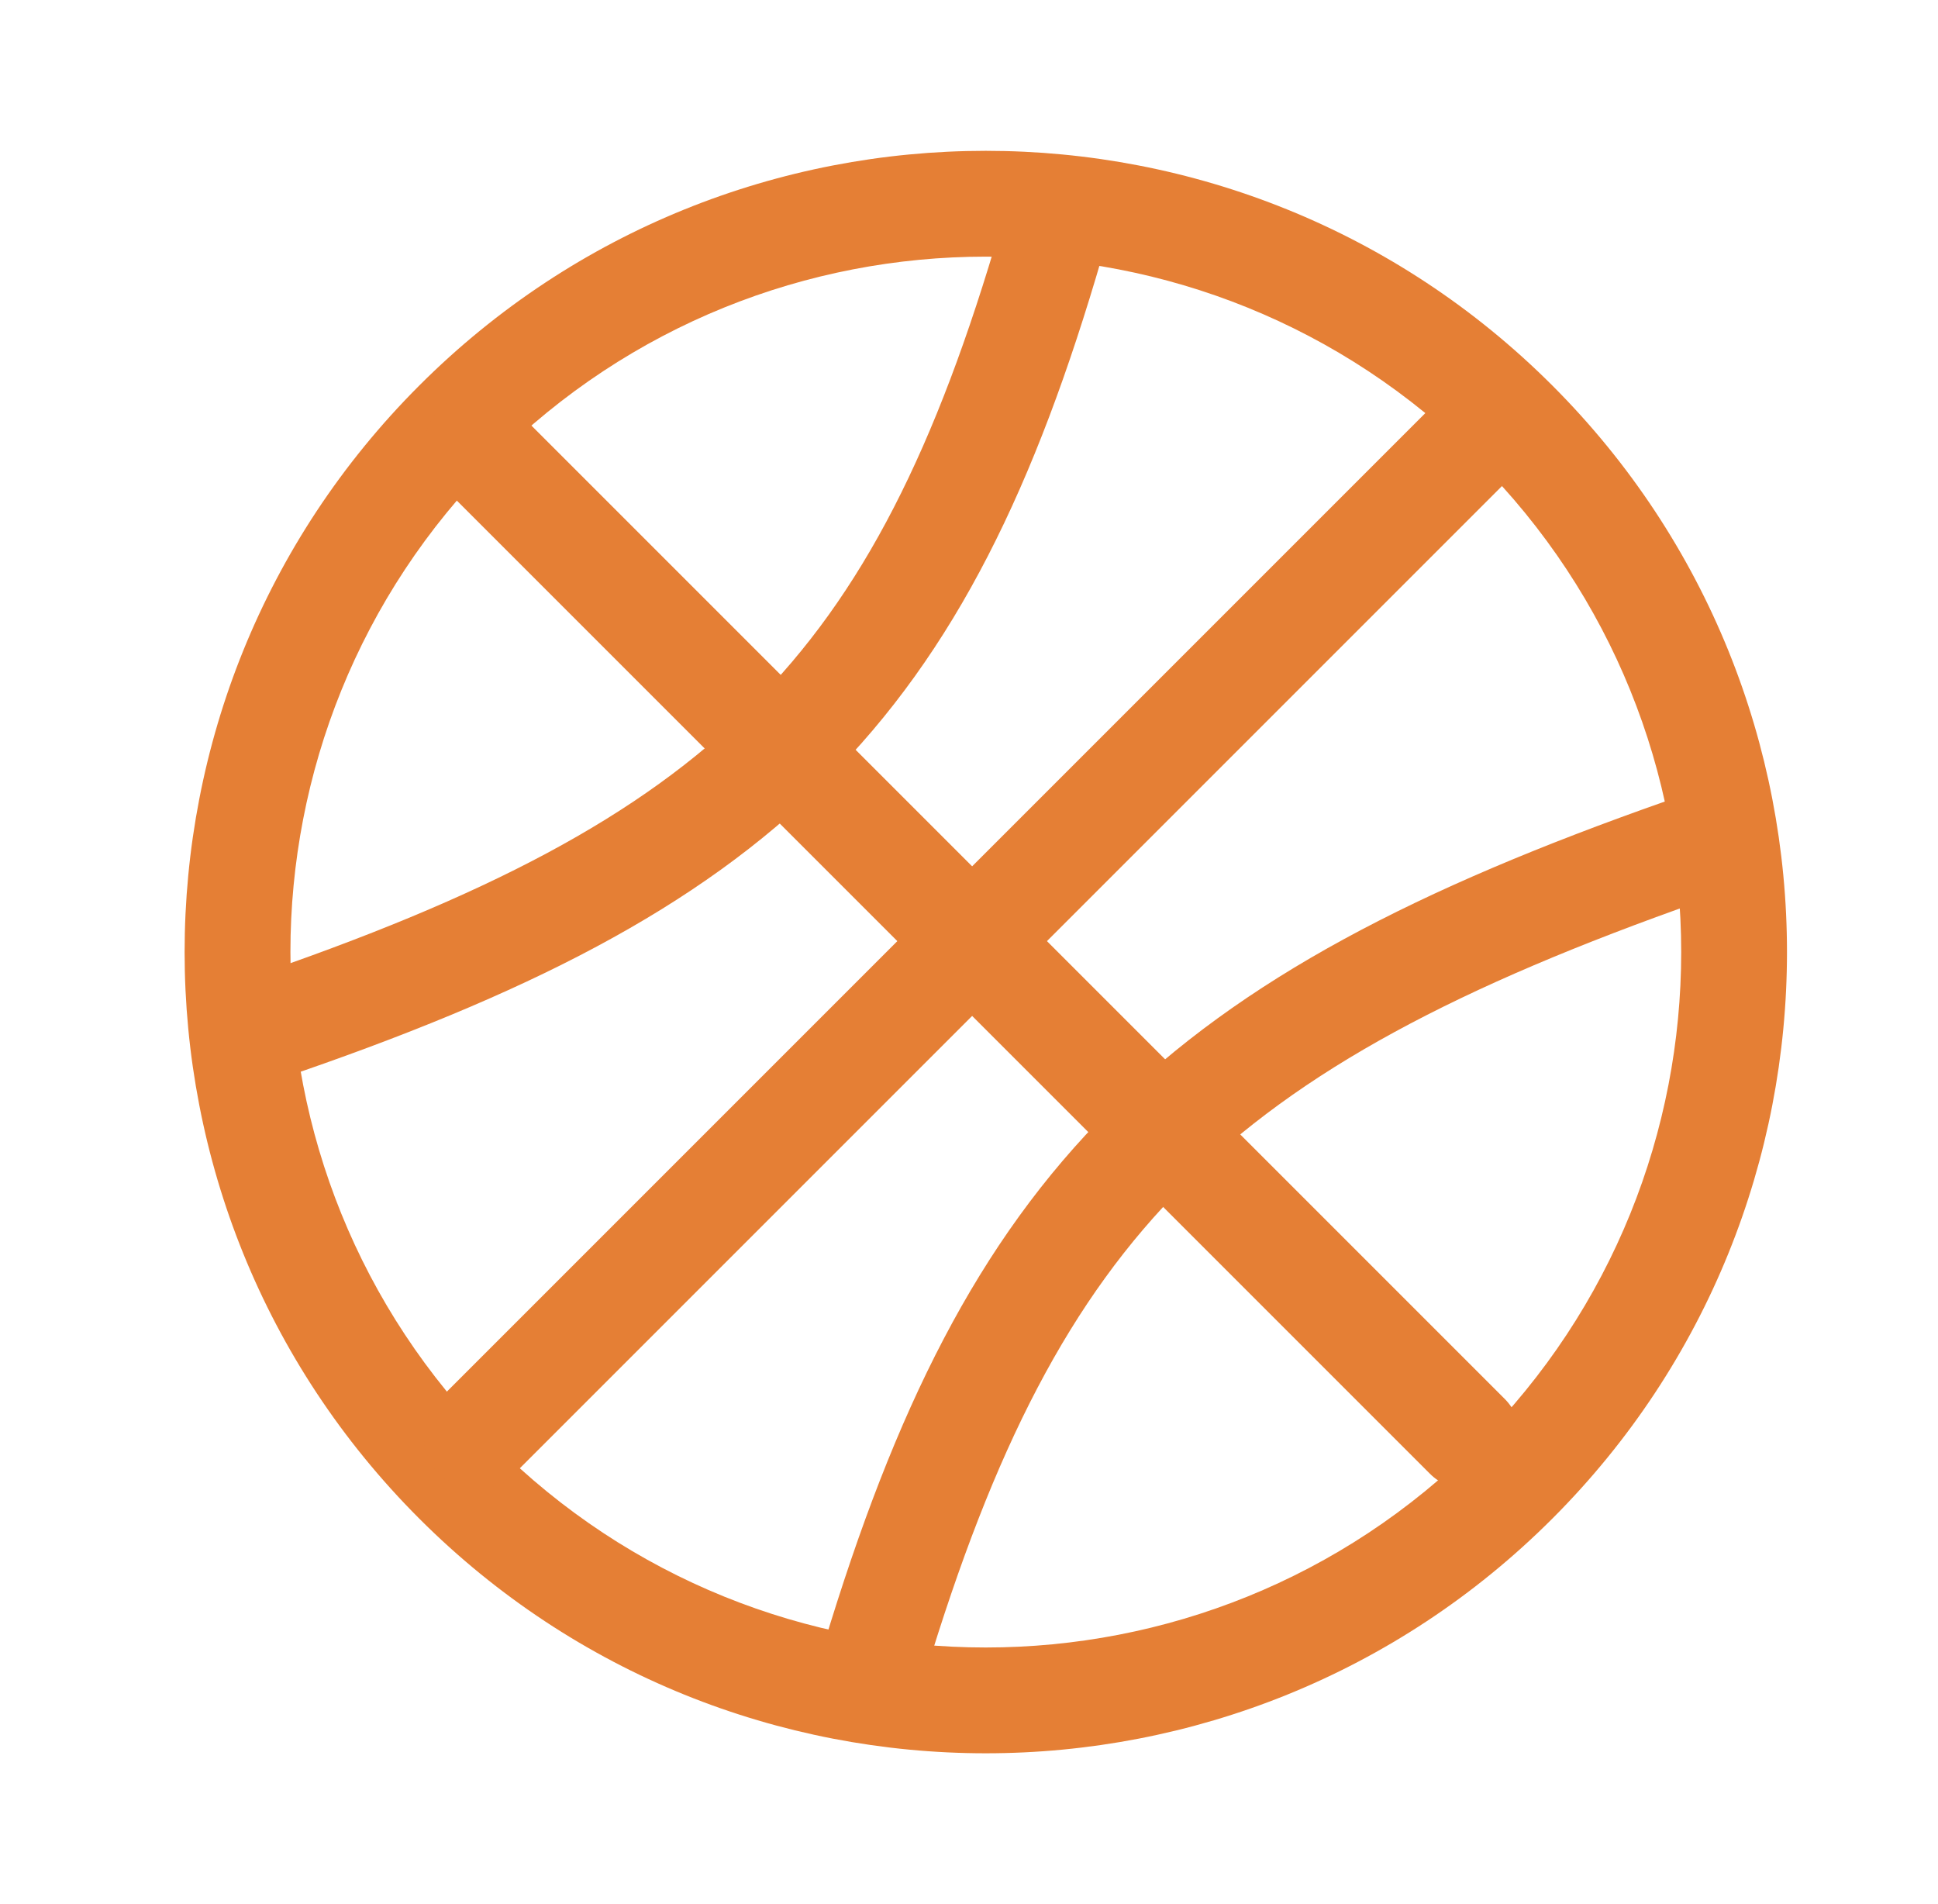 <svg width="57" height="56" viewBox="0 0 57 56" fill="none" xmlns="http://www.w3.org/2000/svg">
<path fill-rule="evenodd" clip-rule="evenodd" d="M6.291 30.746C6.014 29.932 6.449 29.049 7.263 28.772C14.269 26.389 18.826 24.021 22.112 20.748C25.383 17.489 27.536 13.188 29.437 6.644C29.676 5.819 30.54 5.344 31.365 5.584C32.19 5.823 32.664 6.687 32.425 7.512C30.457 14.289 28.111 19.163 24.308 22.952C20.52 26.727 15.427 29.282 8.265 31.718C7.451 31.994 6.567 31.559 6.291 30.746Z" fill="#E57F35"/>
<path fill-rule="evenodd" clip-rule="evenodd" d="M50.965 24.52C51.25 25.33 50.824 26.218 50.014 26.503C42.882 29.011 38.221 31.473 34.837 34.846C31.466 38.205 29.223 42.603 27.211 49.261C26.962 50.084 26.094 50.549 25.272 50.301C24.449 50.052 23.984 49.184 24.233 48.361C26.315 41.472 28.751 36.517 32.64 32.642C36.515 28.781 41.695 26.13 48.981 23.568C49.792 23.283 50.68 23.709 50.965 24.52Z" fill="#E57F35"/>
<path fill-rule="evenodd" clip-rule="evenodd" d="M43.456 42.462C51.444 34.475 51.444 21.525 43.456 13.538C35.469 5.551 22.519 5.551 14.532 13.538C6.545 21.525 6.545 34.475 14.532 42.462C22.519 50.45 35.469 50.45 43.456 42.462ZM45.657 44.663C54.859 35.46 54.859 20.54 45.657 11.338C36.454 2.135 21.534 2.135 12.332 11.338C3.129 20.54 3.129 35.46 12.332 44.663C21.534 53.865 36.454 53.865 45.657 44.663Z" fill="#E57F35"/>
<path fill-rule="evenodd" clip-rule="evenodd" d="M12.928 12.014C13.535 11.406 14.52 11.406 15.128 12.014L44.257 41.143C44.865 41.751 44.865 42.736 44.257 43.343C43.649 43.951 42.664 43.951 42.057 43.343L12.928 14.214C12.32 13.607 12.32 12.621 12.928 12.014Z" fill="#E57F35"/>
<path fill-rule="evenodd" clip-rule="evenodd" d="M44.257 12.014C44.865 12.621 44.865 13.607 44.257 14.214L15.128 43.343C14.52 43.951 13.535 43.951 12.928 43.343C12.32 42.736 12.32 41.751 12.928 41.143L42.057 12.014C42.664 11.406 43.65 11.406 44.257 12.014Z" fill="#E57F35"/>
</svg>
